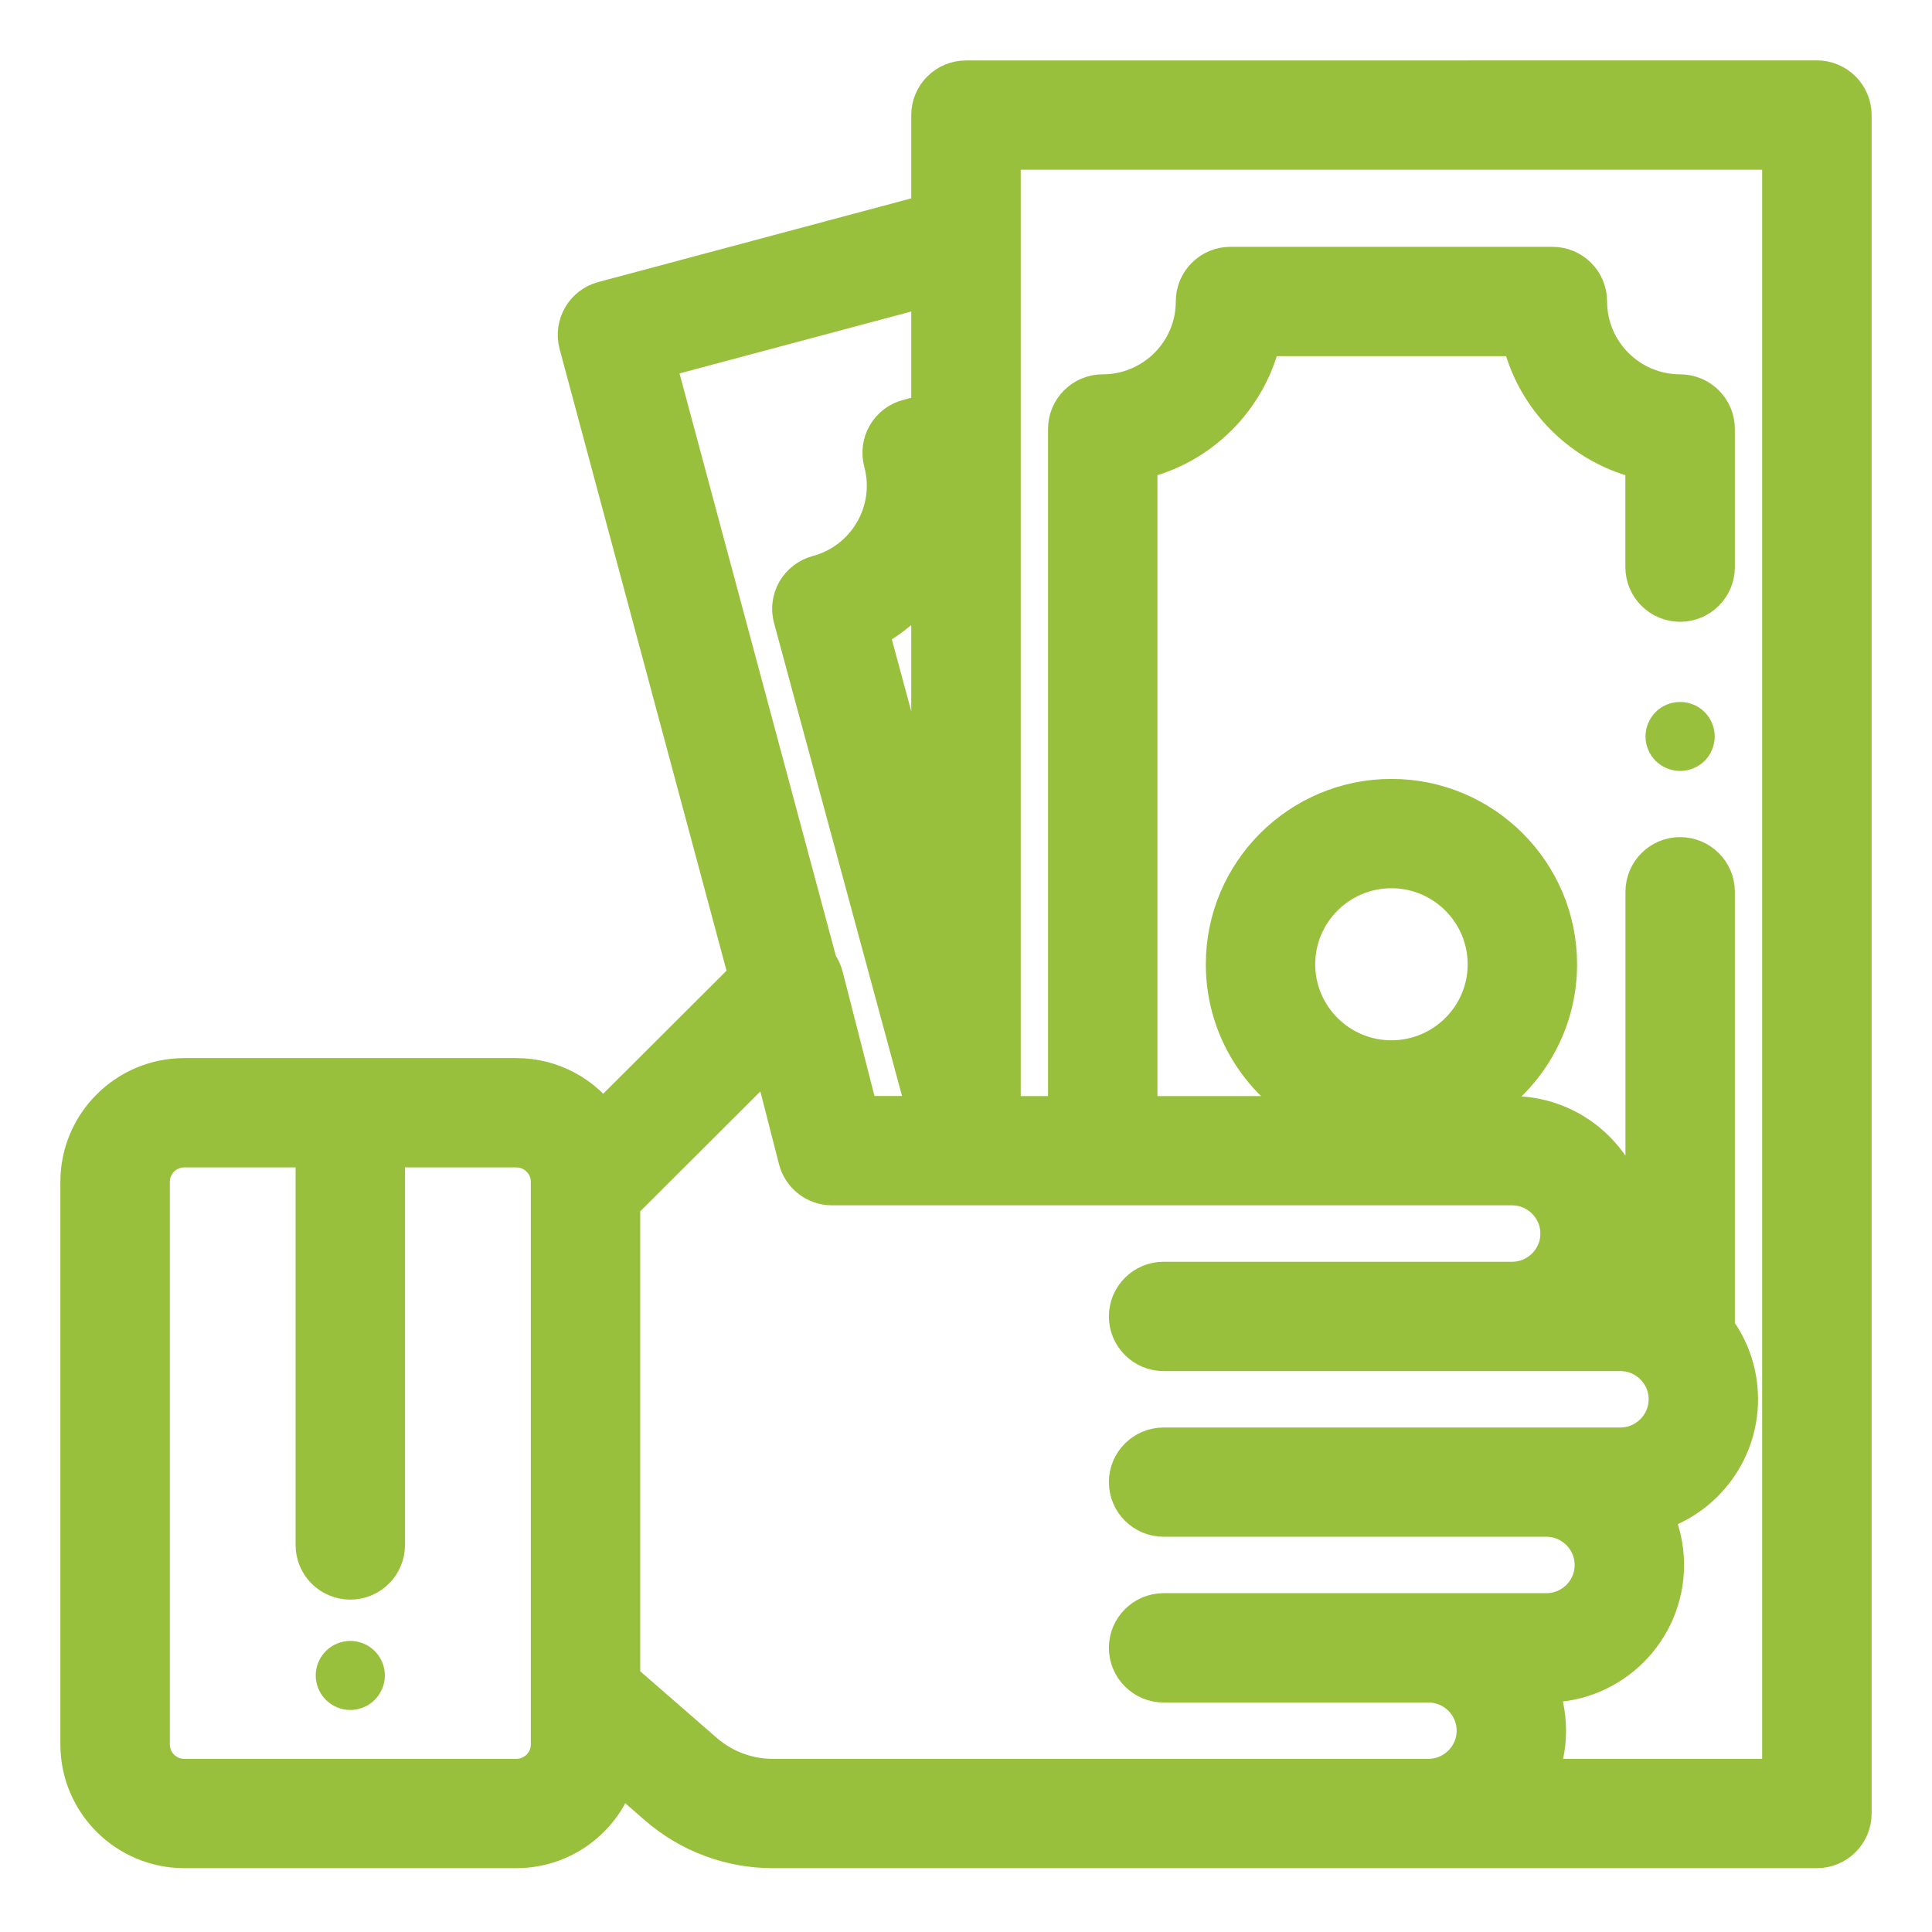 <?xml version="1.0" encoding="UTF-8"?>
<svg width="24px" height="24px" viewBox="0 0 24 24" version="1.1" xmlns="http://www.w3.org/2000/svg" xmlns:xlink="http://www.w3.org/1999/xlink">
    <!-- Generator: Sketch 53 (72520) - https://sketchapp.com -->
    <title>money (3)</title>
    <desc>Created with Sketch.</desc>
    <g id="Page-1" stroke="none" stroke-width="1" fill="none" fill-rule="evenodd">
        <g id="UI---Screen-14" transform="translate(-11, -320)" fill="#98C03C" fill-rule="nonzero">
            <g id="money-(3)" transform="translate(12, 321)">
                <path d="M3.655,19.51 C3.576,19.43 3.465,19.384 3.352,19.384 C3.239,19.384 3.128,19.43 3.048,19.51 C2.968,19.59 2.922,19.7 2.922,19.813 C2.922,19.926 2.968,20.036 3.048,20.116 C3.128,20.196 3.239,20.242 3.352,20.242 C3.465,20.242 3.576,20.196 3.655,20.116 C3.735,20.036 3.781,19.926 3.781,19.813 C3.781,19.7 3.735,19.589 3.655,19.51 Z" id="Shape"></path>
                <path d="M20.175,7.845 C20.095,7.765 19.985,7.72 19.871,7.72 C19.758,7.72 19.647,7.765 19.567,7.845 C19.487,7.925 19.441,8.036 19.441,8.148 C19.441,8.261 19.487,8.372 19.567,8.452 C19.647,8.531 19.758,8.577 19.871,8.577 C19.985,8.577 20.095,8.531 20.175,8.452 C20.255,8.372 20.301,8.261 20.301,8.148 C20.301,8.036 20.255,7.925 20.175,7.845 Z" id="Shape"></path>
                <path d="M21.874,0.126 C21.793,0.045 21.684,0 21.57,0 L11,0.001 C10.763,0.001 10.57,0.193 10.57,0.429 L10.57,1.656 L6.497,2.745 C6.268,2.806 6.132,3.041 6.193,3.27 L8.304,11.133 L6.478,12.955 C6.246,12.617 5.856,12.394 5.414,12.394 L1.289,12.394 C0.579,12.394 0,12.971 0,13.68 L0,20.671 C0,21.38 0.579,21.957 1.289,21.957 L5.414,21.957 C6.018,21.957 6.526,21.54 6.665,20.98 L7.176,21.425 C7.571,21.768 8.076,21.957 8.599,21.957 L21.57,21.957 C21.807,21.957 22,21.765 22,21.528 L22,0.429 C22,0.315 21.954,0.206 21.874,0.126 Z M5.844,20.671 C5.844,20.907 5.651,21.099 5.414,21.099 L1.289,21.099 C1.052,21.099 0.86,20.907 0.86,20.671 L0.86,13.681 C0.86,13.444 1.052,13.252 1.289,13.252 L2.922,13.252 L2.922,18.192 C2.922,18.429 3.114,18.621 3.352,18.621 C3.589,18.621 3.781,18.429 3.781,18.192 L3.781,13.252 L5.414,13.252 C5.651,13.252 5.844,13.444 5.844,13.681 L5.844,20.671 L5.844,20.671 Z M7.135,3.462 L10.57,2.544 L10.57,4.133 L10.282,4.21 C10.172,4.239 10.078,4.311 10.021,4.41 C9.964,4.508 9.949,4.625 9.978,4.735 C10.144,5.35 9.777,5.984 9.16,6.149 C9.05,6.179 8.956,6.251 8.899,6.349 C8.842,6.448 8.827,6.565 8.857,6.675 L10.532,12.865 L9.669,12.865 L9.225,11.13 C9.211,11.075 9.186,11.024 9.153,10.98 L7.135,3.462 Z M10.57,6.099 L10.57,9.718 L9.787,6.822 C10.114,6.653 10.382,6.401 10.57,6.099 Z M16.743,21.099 L8.599,21.099 L8.599,21.099 C8.284,21.099 7.979,20.985 7.741,20.778 L6.703,19.875 L6.703,13.944 L8.579,12.072 L8.919,13.4 C8.968,13.59 9.139,13.723 9.336,13.723 L17.783,13.723 C18.115,13.723 18.385,13.993 18.385,14.324 C18.385,14.655 18.115,14.924 17.783,14.924 L13.455,14.924 C13.218,14.924 13.025,15.116 13.025,15.353 C13.025,15.59 13.218,15.782 13.455,15.782 L19.128,15.782 C19.46,15.782 19.73,16.051 19.73,16.382 C19.73,16.713 19.46,16.983 19.128,16.983 L13.455,16.983 C13.218,16.983 13.025,17.175 13.025,17.411 C13.025,17.648 13.218,17.84 13.455,17.84 L18.209,17.84 C18.541,17.84 18.811,18.11 18.811,18.441 C18.811,18.772 18.541,19.041 18.209,19.041 L13.455,19.041 C13.218,19.041 13.025,19.233 13.025,19.47 C13.025,19.707 13.218,19.899 13.455,19.899 L16.743,19.899 C17.075,19.899 17.345,20.168 17.345,20.499 C17.345,20.83 17.075,21.099 16.743,21.099 Z M21.14,21.099 L21.14,21.099 L18.074,21.099 C18.157,20.916 18.204,20.713 18.204,20.499 C18.204,20.285 18.157,20.082 18.074,19.899 L18.209,19.899 C19.015,19.899 19.67,19.245 19.67,18.441 C19.67,18.206 19.614,17.985 19.515,17.788 C20.133,17.618 20.589,17.053 20.589,16.382 C20.589,16.057 20.482,15.756 20.301,15.514 L20.301,10.078 C20.301,9.841 20.108,9.649 19.871,9.649 C19.634,9.649 19.442,9.841 19.442,10.078 L19.442,14.958 C19.341,14.936 19.236,14.924 19.128,14.924 L19.114,14.924 C19.198,14.741 19.244,14.538 19.244,14.324 C19.244,13.52 18.589,12.866 17.783,12.866 L17.093,12.866 C17.826,12.552 18.341,11.824 18.341,10.979 C18.341,9.847 17.419,8.926 16.285,8.926 C15.151,8.926 14.229,9.847 14.229,10.979 C14.229,11.824 14.744,12.552 15.477,12.866 L13.128,12.866 L13.128,4.711 C13.896,4.545 14.502,3.94 14.669,3.174 L17.901,3.174 C18.068,3.94 18.674,4.545 19.441,4.711 L19.441,6.045 C19.441,6.282 19.634,6.474 19.871,6.474 C20.108,6.474 20.301,6.282 20.301,6.045 L20.301,4.329 C20.301,4.092 20.108,3.9 19.871,3.9 C19.233,3.9 18.714,3.382 18.714,2.745 C18.714,2.508 18.522,2.316 18.285,2.316 L14.285,2.316 C14.048,2.316 13.856,2.508 13.856,2.745 C13.856,3.382 13.337,3.9 12.699,3.9 C12.461,3.9 12.269,4.092 12.269,4.329 L12.269,12.866 L11.43,12.866 L11.43,0.858 L21.14,0.858 L21.14,21.099 Z M16.285,12.173 C15.625,12.173 15.088,11.637 15.088,10.979 C15.088,10.32 15.625,9.784 16.285,9.784 C16.945,9.784 17.482,10.32 17.482,10.979 C17.482,11.637 16.945,12.173 16.285,12.173 Z" id="Shape" stroke="#98C03C" stroke-width="0.5"></path>
            </g>
        </g>
    </g>
</svg>